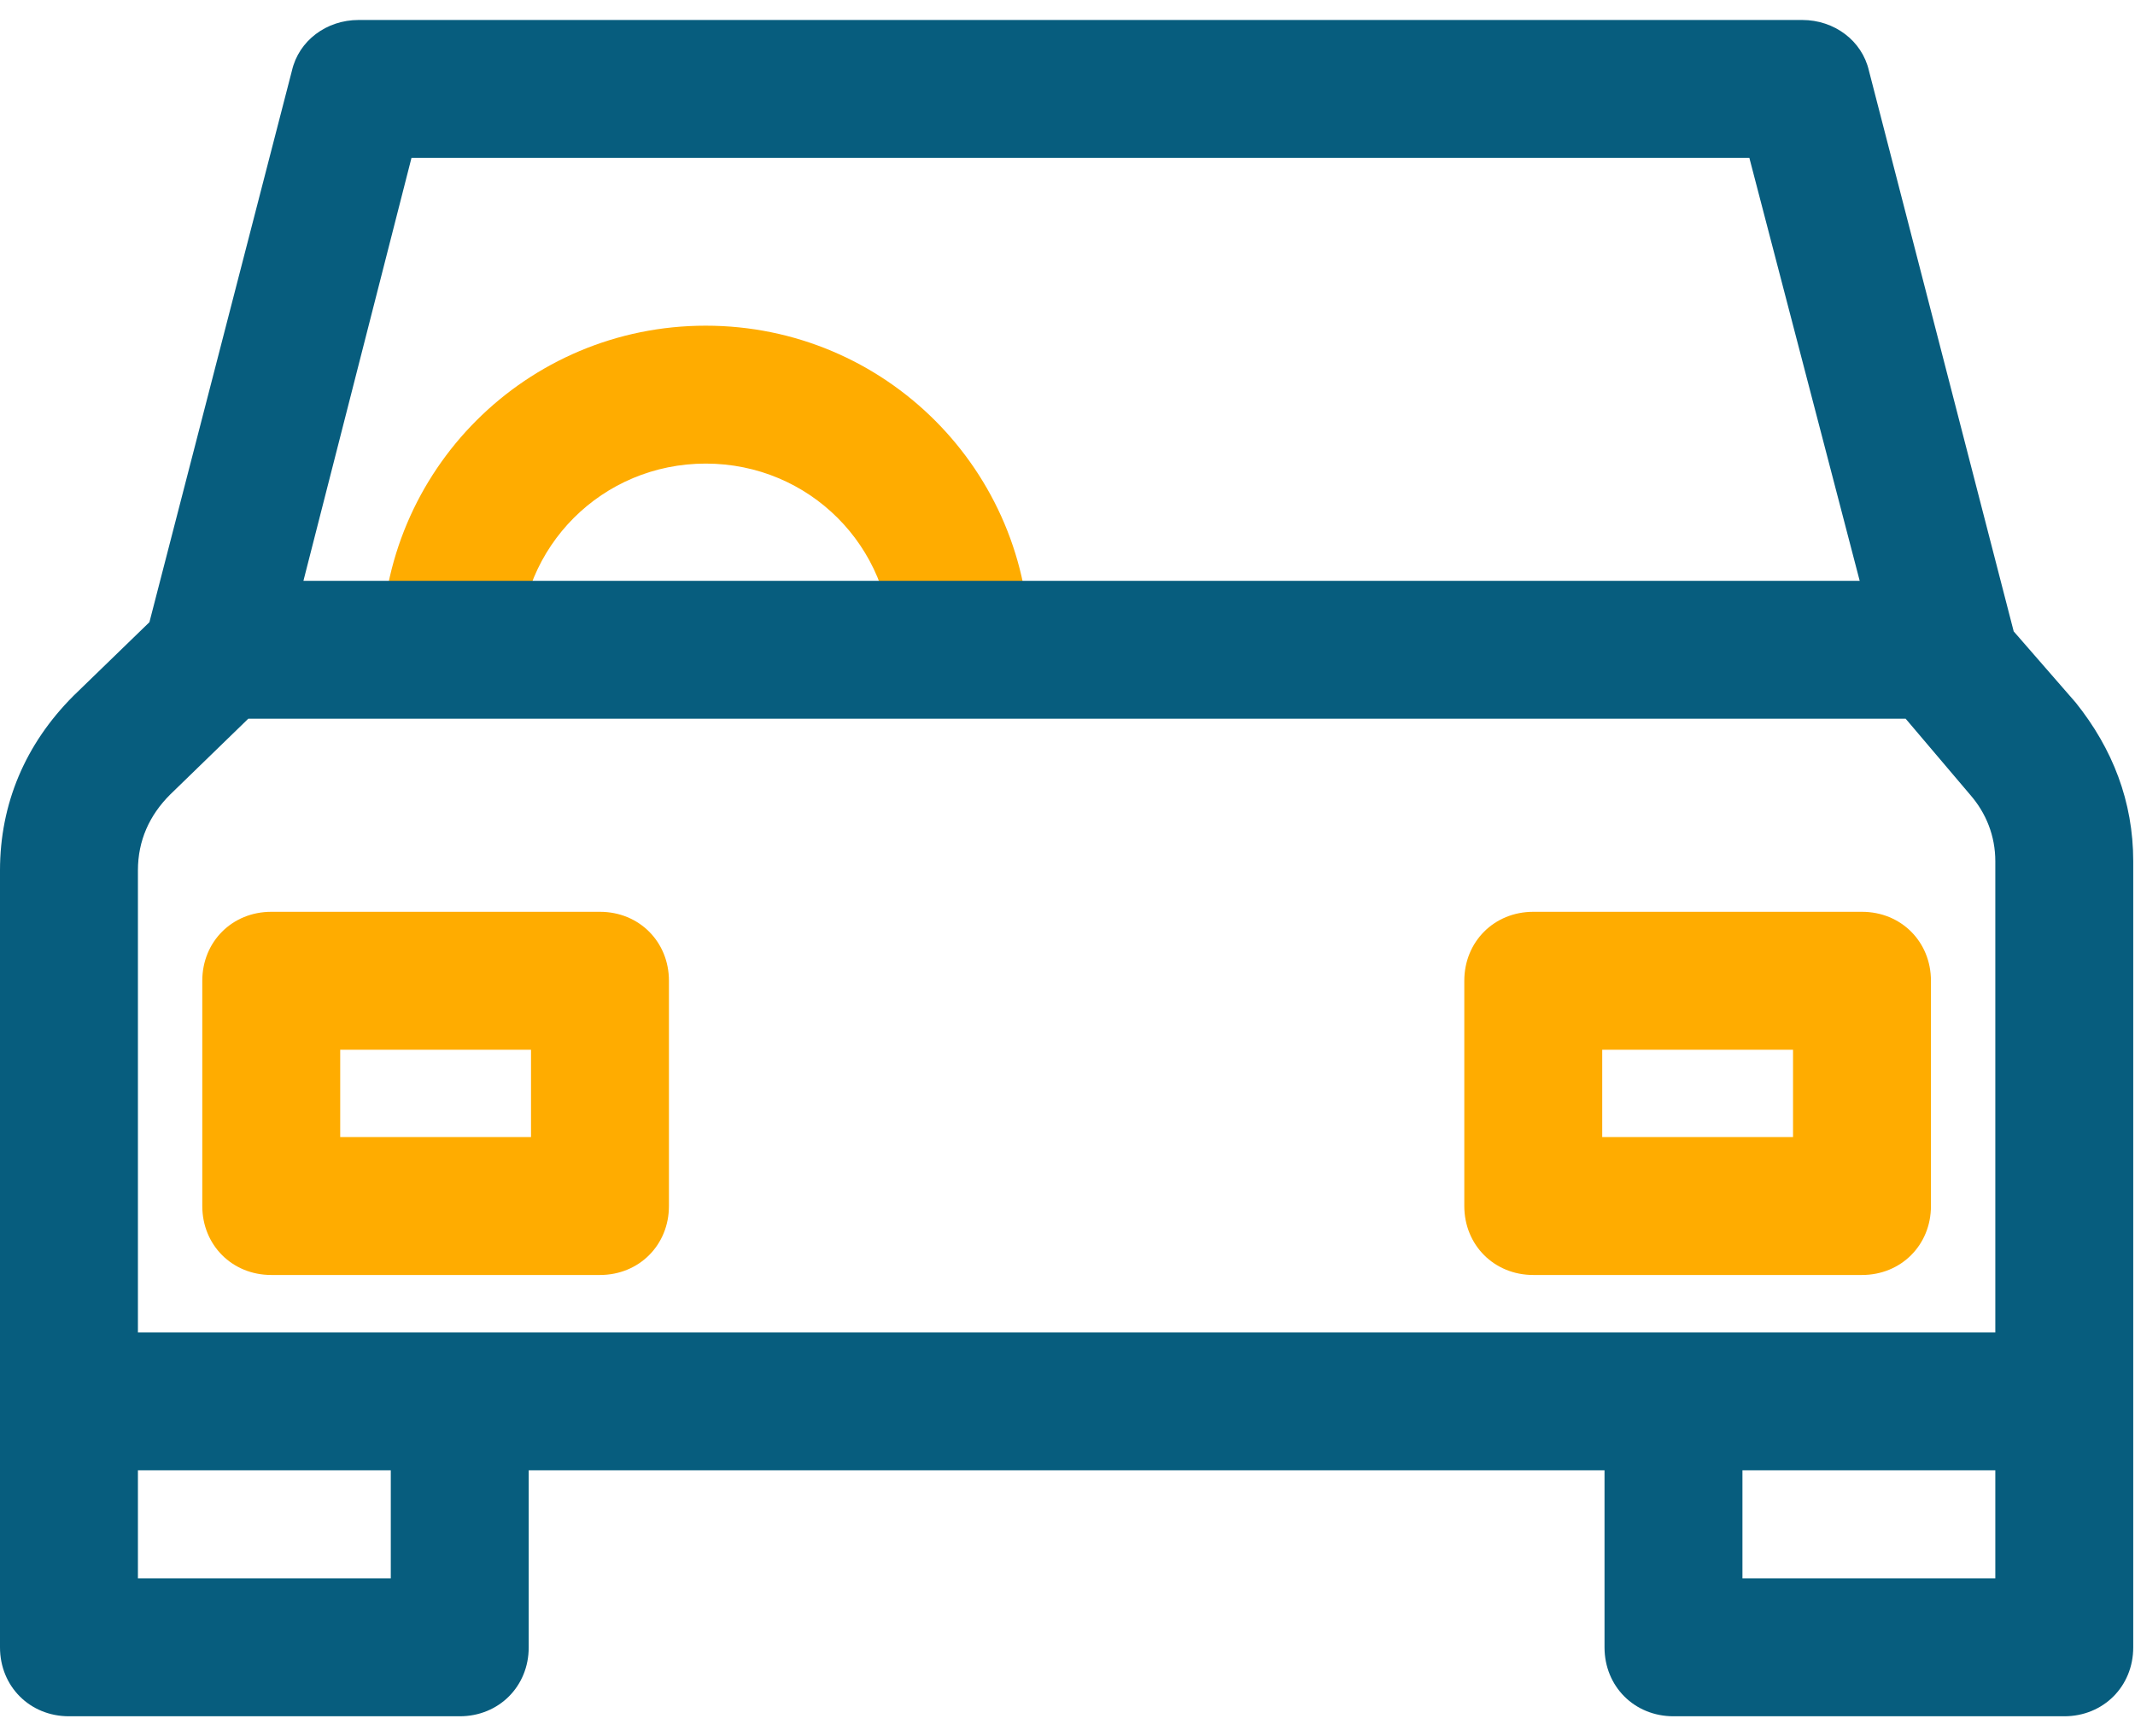 <svg width="75" height="61" viewBox="0 0 75 61" fill="none" xmlns="http://www.w3.org/2000/svg">
<path d="M36.177 22.828H31.332C31.332 19.194 28.425 16.287 24.791 16.287C21.157 16.287 18.25 19.194 18.25 22.828H13.405C13.405 16.53 18.492 11.442 24.791 11.442C31.09 11.442 36.177 16.53 36.177 22.828Z" fill="#FFAC00"/>
<path d="M72.919 24.686L70.739 22.182L65.652 2.479C65.409 1.429 64.44 0.702 63.31 0.702H12.597C11.467 0.702 10.498 1.429 10.256 2.479L5.249 21.859L2.584 24.443C0.888 26.139 0 28.239 0 30.581V57.875C0 59.248 1.05 60.297 2.422 60.297H16.15C17.523 60.297 18.573 59.248 18.573 57.875V51.657H56.365V57.875C56.365 59.248 57.415 60.297 58.788 60.297H72.515C73.888 60.297 74.938 59.248 74.938 57.875V30.258C74.938 28.158 74.212 26.301 72.919 24.686ZM14.455 5.547H61.453L65.329 20.406H10.659L14.455 5.547ZM13.728 55.452H4.845V51.657H13.728V55.452ZM61.21 55.452V51.657H70.093V55.452H61.21ZM70.093 46.812H4.845V30.581C4.845 29.531 5.249 28.642 5.976 27.916L8.721 25.251H66.944L69.205 27.916C69.77 28.562 70.093 29.369 70.093 30.258V46.812Z" fill="#075D7E"/>
<path d="M21.076 44.793H9.529C8.156 44.793 7.106 43.743 7.106 42.37V34.457C7.106 33.084 8.156 32.034 9.529 32.034H21.076C22.449 32.034 23.499 33.084 23.499 34.457V42.37C23.499 43.743 22.449 44.793 21.076 44.793ZM11.951 39.948H18.654V36.879H11.951V39.948Z" fill="#FFAC00"/>
<path d="M65.409 44.793H53.862C52.489 44.793 51.439 43.743 51.439 42.37V34.457C51.439 33.084 52.489 32.034 53.862 32.034H65.409C66.782 32.034 67.832 33.084 67.832 34.457V42.37C67.832 43.743 66.782 44.793 65.409 44.793ZM56.284 39.948H62.987V36.879H56.284V39.948Z" fill="#FFAC00"/>
</svg>
